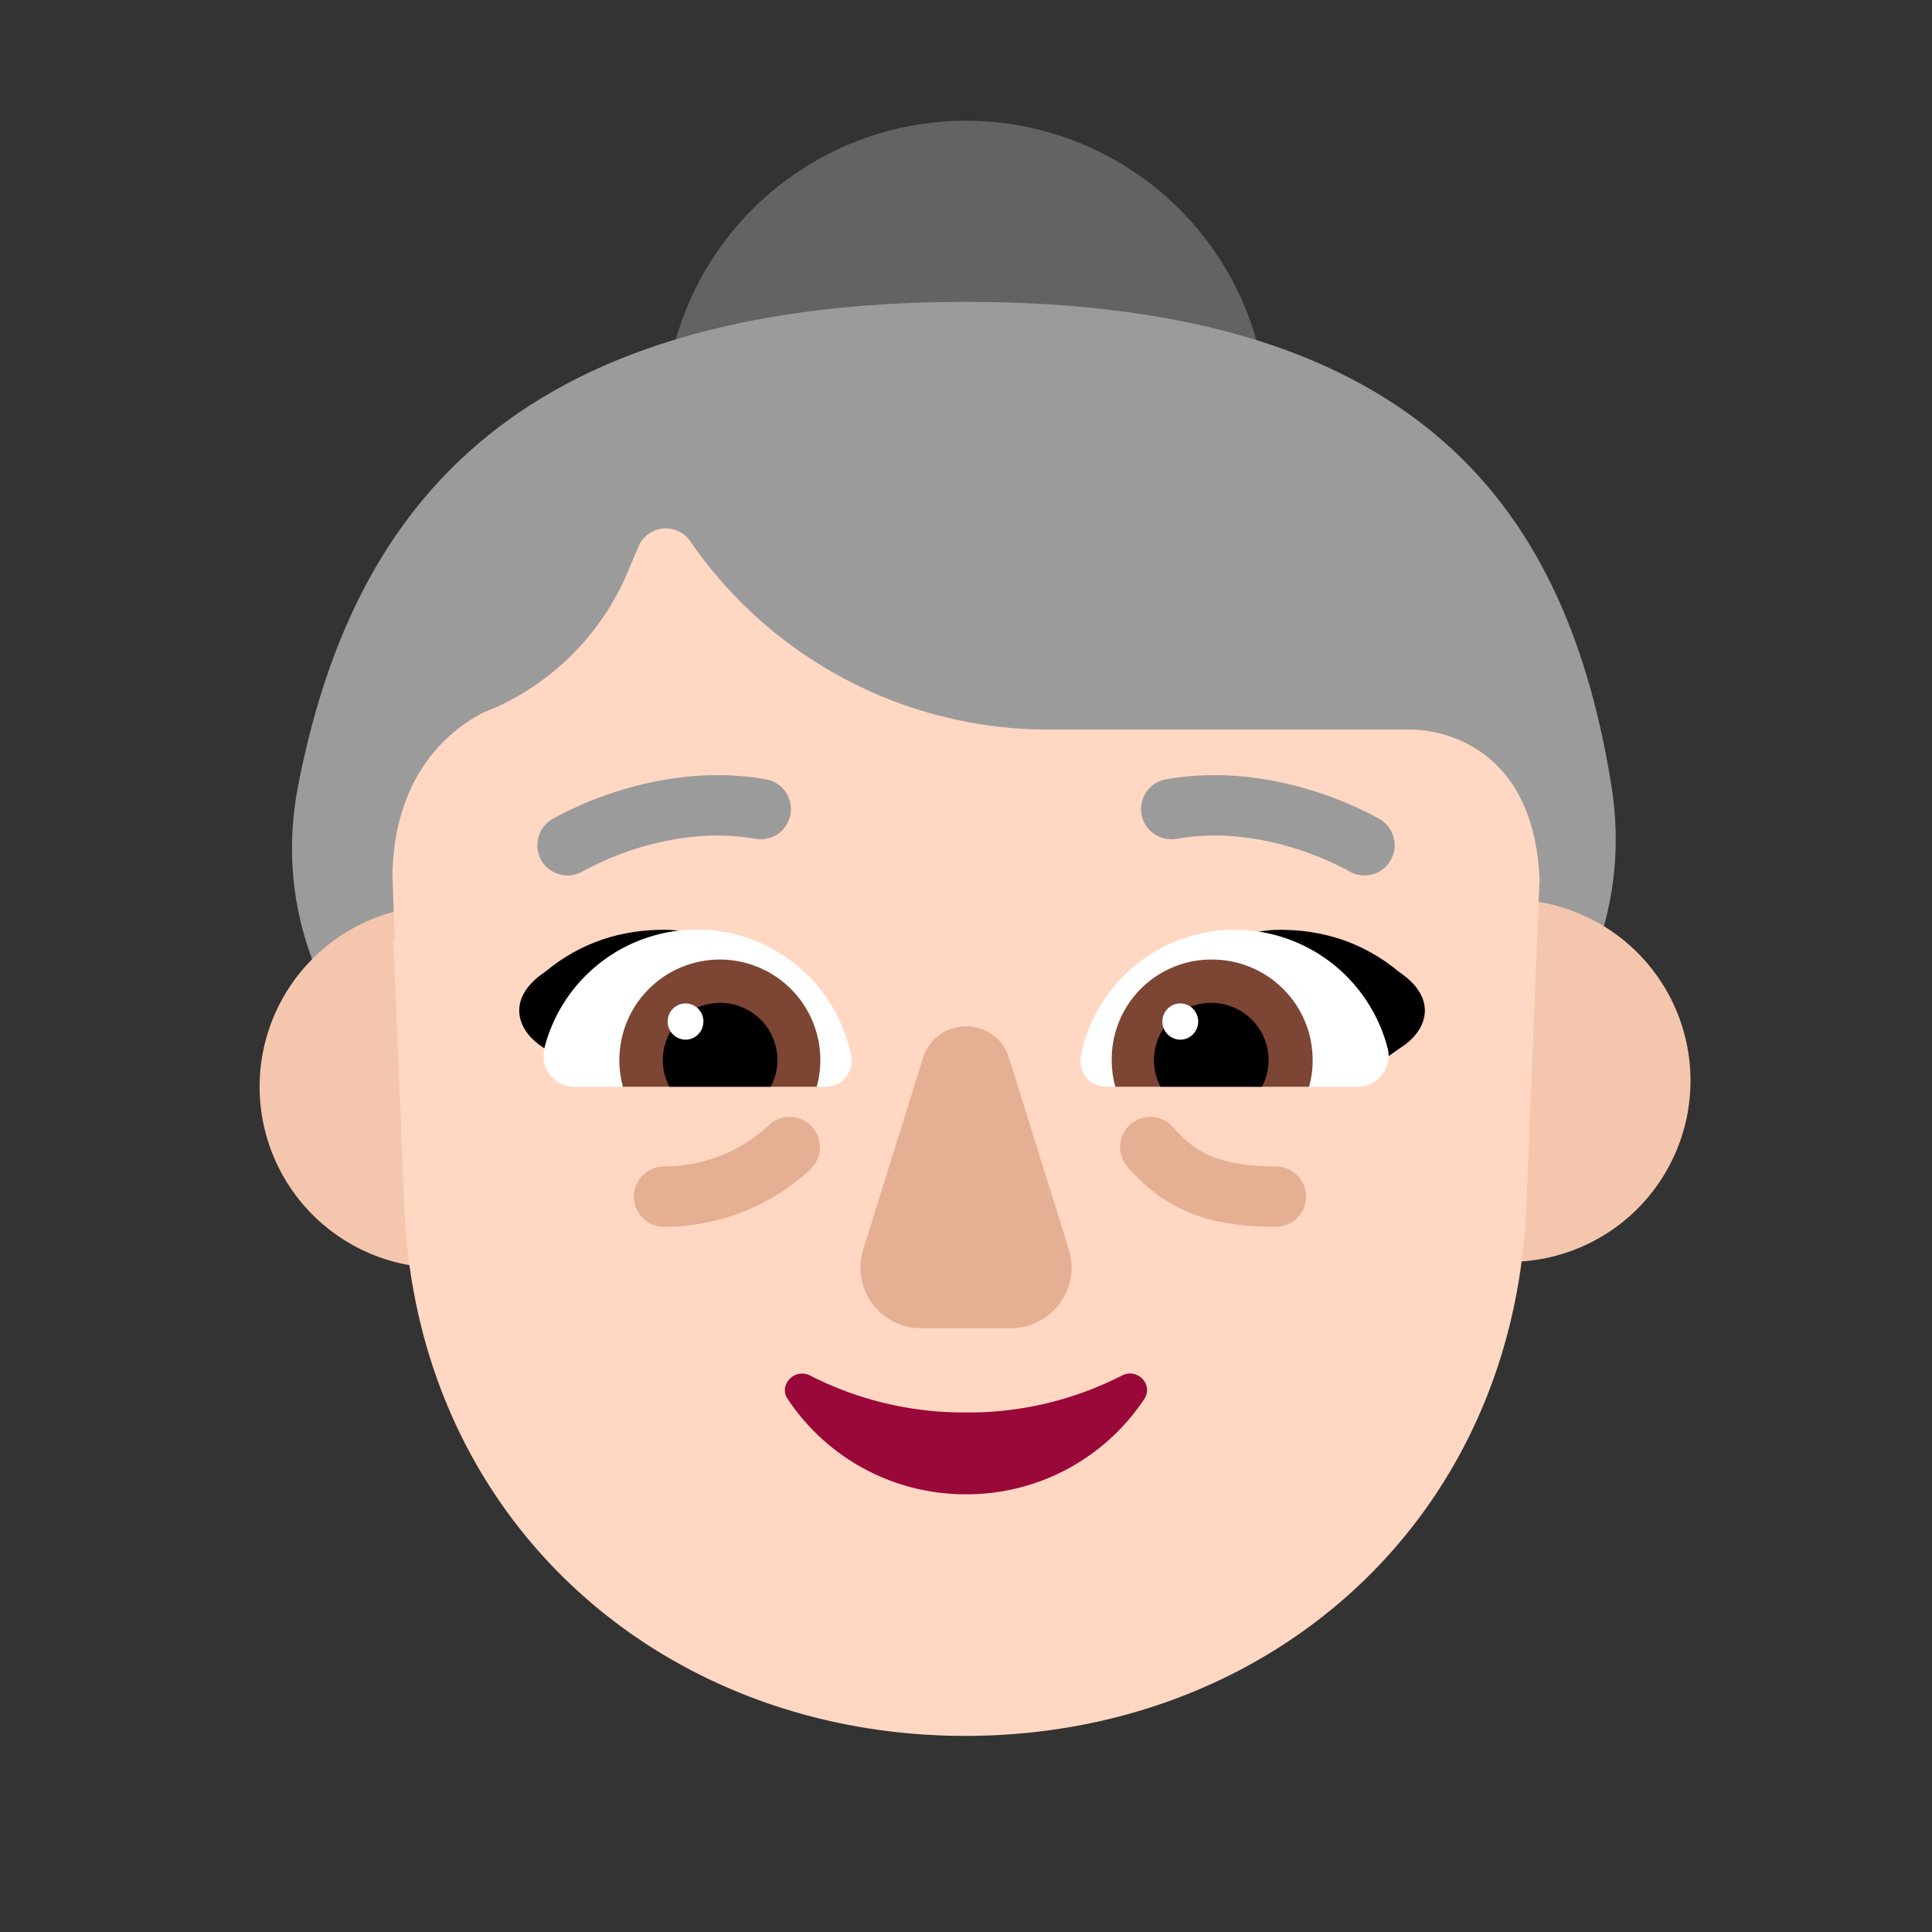 <svg xmlns="http://www.w3.org/2000/svg" xmlns:xlink="http://www.w3.org/1999/xlink" width="32" height="32" viewBox="0 0 32 32"><rect x="0" y="0" width="32" height="32" fill="#333333" stroke="none"/><g fill="none"><path fill="#636363" d="M21 7a5 5 0 1 1-10 0a5 5 0 0 1 10 0Z"/><path fill="#9B9B9B" d="M16 5c7.63 0 9.975 3.563 10.69 8.014C27.306 16.83 23.867 20 20 20h-8.5c-3.866 0-7.298-3.18-6.564-6.976C5.8 8.568 8.365 5 16 5Z"/><path fill="#F4C6AD" d="M28 17.9a3 3 0 1 1-6 0a3 3 0 0 1 6 0Zm-17.7.1a3 3 0 1 1-6 0a3 3 0 0 1 6 0Z"/><path fill="#FFD7C2" d="M6.515 15.546h.023l-.019-.495l-.019-.57c.038-1.77 1.07-2.454 1.51-2.682c.03-.01.063-.024.096-.039a1.58 1.58 0 0 1 .096-.038a4.296 4.296 0 0 0 2.217-2.301l.153-.362a.492.492 0 0 1 .86-.095a7.201 7.201 0 0 0 5.947 3.12h6.003c.336 0 2.018.163 2.118 2.484l-.221 5.45c-.23 5.225-4.31 8.734-9.291 8.734c-4.98 0-9.061-3.509-9.291-8.734l-.182-4.472Z"/><path fill="#E5AF93" d="m15.287 17.527l-.99 3.17a1.005 1.005 0 0 0 .97 1.303h1.466c.688 0 1.173-.662.97-1.304l-.99-3.17c-.213-.701-1.203-.701-1.426 0Z"/><path fill="#990838" d="M16 23.395a5.603 5.603 0 0 1-2.583-.612c-.255-.13-.53.158-.369.39A3.53 3.53 0 0 0 16 24.75a3.53 3.53 0 0 0 2.952-1.577c.16-.241-.114-.52-.369-.39a5.574 5.574 0 0 1-2.583.612Z"/><path fill="#000" d="M11 15.4c1 0 2.025.8 2.525 1.6c-.599.184-1.155.326-1.698.464c-.637.163-1.255.32-1.902.536l-1-.7c-.4-.3-.5-.8.1-1.2c.6-.5 1.275-.7 1.975-.7Zm10.2 0c-1 0-2.025.8-2.525 1.6c.599.184 1.155.326 1.698.464c.636.163 1.255.32 1.902.536l1-.7c.4-.3.5-.8-.1-1.2c-.6-.5-1.275-.7-1.975-.7Z"/><path fill="#fff" d="M9.015 17.367a2.607 2.607 0 0 1 5.085.128a.428.428 0 0 1-.425.505H9.518a.512.512 0 0 1-.503-.633Zm13.97 0a2.617 2.617 0 0 0-2.527-1.967a2.6 2.6 0 0 0-2.557 2.096a.428.428 0 0 0 .424.504h4.157a.512.512 0 0 0 .503-.633Z"/><path fill="#7D4533" d="M10.259 17.557a1.664 1.664 0 1 1 3.268.443h-3.209a1.656 1.656 0 0 1-.06-.443Zm11.482 0c0-.926-.75-1.664-1.668-1.664a1.65 1.65 0 0 0-1.659 1.664c0 .158.02.305.06.443h3.208c.04-.148.06-.285.06-.443Z"/><path fill="#000" d="M11.927 16.611a.947.947 0 0 1 .84 1.389h-1.679a.947.947 0 0 1 .84-1.389Zm8.136 0a.947.947 0 0 0-.84 1.389h1.679a.947.947 0 0 0-.84-1.389Z"/><path fill="#fff" d="M11.65 16.92c0 .166-.132.3-.295.3a.298.298 0 0 1-.296-.3c0-.166.132-.3.296-.3c.163 0 .296.134.296.3Zm8.196 0c0 .166-.133.3-.297.3a.298.298 0 0 1-.296-.3c0-.166.133-.3.296-.3c.164 0 .297.134.297.3Z"/><path fill="#9B9B9B" d="m9.665 14.424l-.008.005a.5.5 0 0 1-.514-.858h.001l.002-.002l.006-.003l.017-.01a3.226 3.226 0 0 1 .277-.143c.184-.088.445-.2.764-.302c.634-.202 1.52-.372 2.477-.203a.5.5 0 1 1-.174.985c-.743-.132-1.457-.002-1.998.17a5.119 5.119 0 0 0-.85.361Zm13.192-.853h-.001l-.002-.002l-.005-.003l-.018-.01a4.717 4.717 0 0 0-.277-.143a6.11 6.11 0 0 0-.764-.302c-.634-.202-1.52-.372-2.477-.203a.5.5 0 0 0 .174.985c.743-.132 1.457-.002 1.998.17a5.12 5.12 0 0 1 .85.361l.008.005a.5.5 0 0 0 .514-.858Z"/><path fill="#E5AF93" d="M18.719 18.628a.5.5 0 0 1 .706.038c.195.219.377.37.613.474c.24.106.574.18 1.094.18a.5.5 0 1 1 0 1c-.612 0-1.094-.086-1.498-.265c-.41-.18-.702-.44-.954-.721a.5.5 0 0 1 .039-.706Zm-6.001.027a.5.5 0 0 1 .724.69h-.001l-.002.003l-.004.004l-.011.011a2.121 2.121 0 0 1-.168.151A3.562 3.562 0 0 1 11 20.32a.5.5 0 0 1-.001-1a2.562 2.562 0 0 0 1.702-.65l.016-.015Z"/></g></svg>